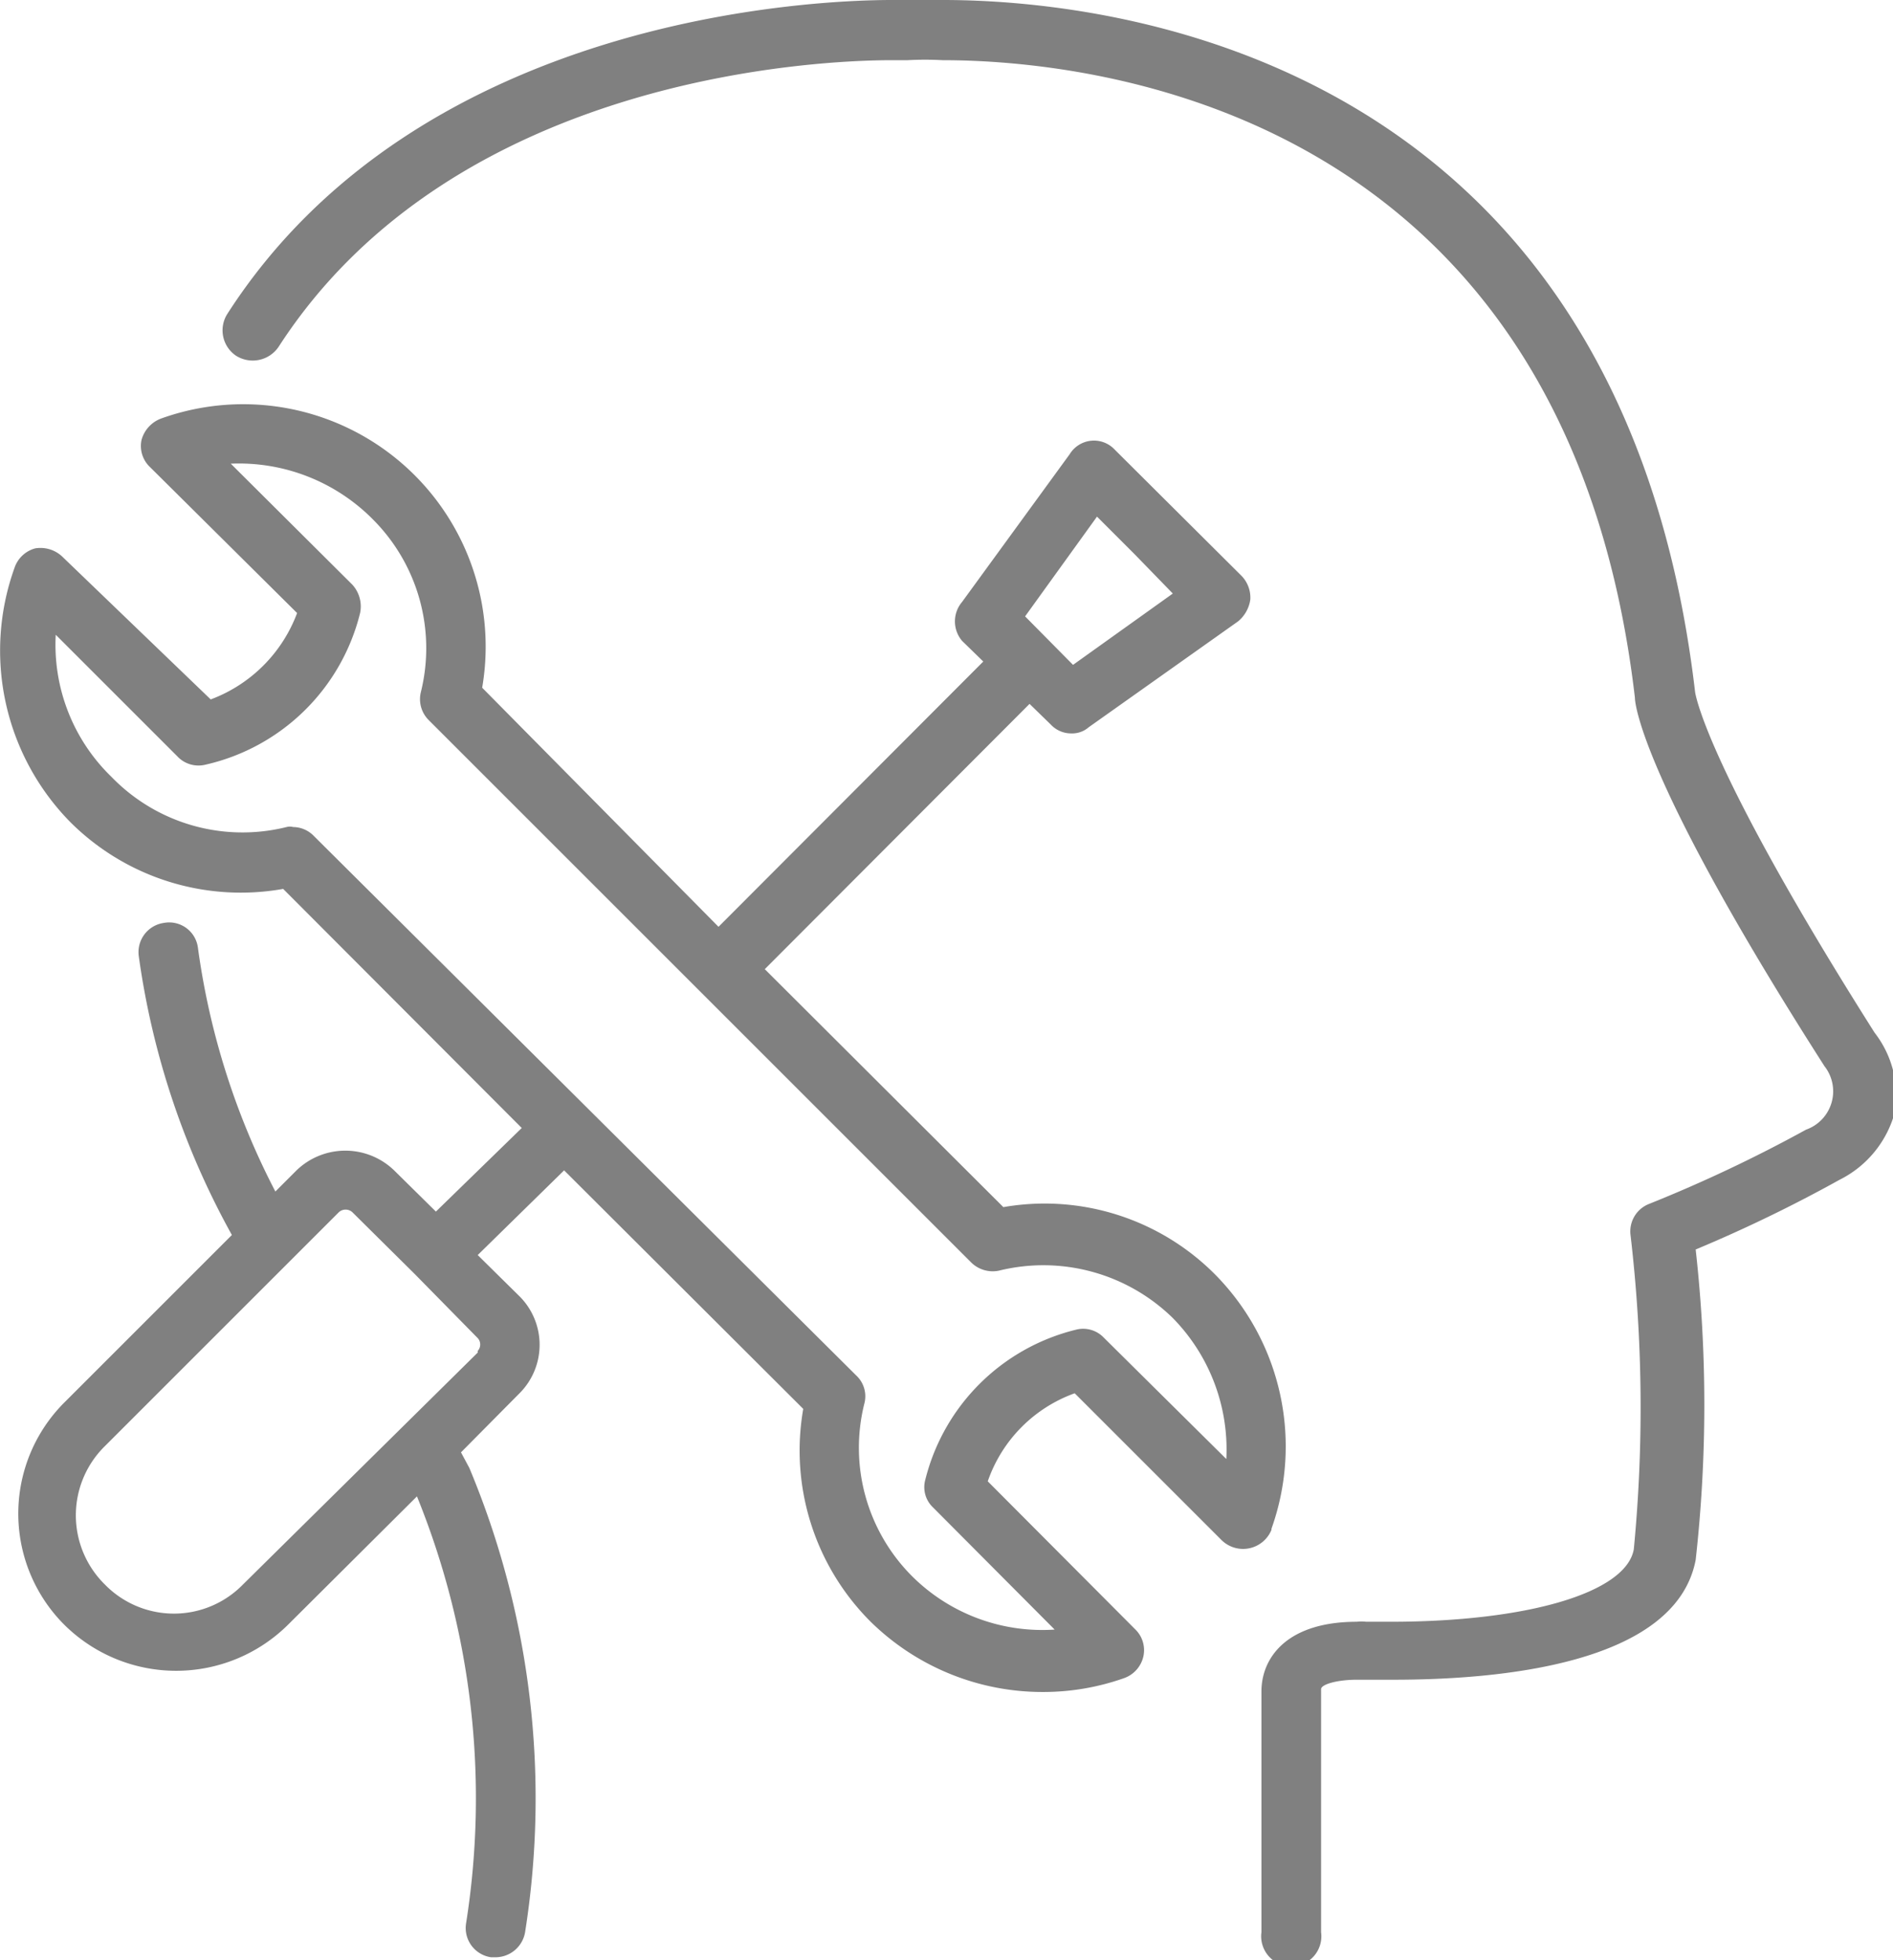 <svg xmlns="http://www.w3.org/2000/svg" viewBox="0 0 33.96 35.17"><defs><style>.cls-1{fill:gray;}</style></defs><g id="Camada_2" data-name="Camada 2"><g id="Layer_1" data-name="Layer 1"><path class="cls-1" d="M33.63,18.53c-3-4.74-3.21-6.05-3.22-6.11C29.06.88,19.74,0,16.92,0H16C14.62,0,7.52.28,4.08,5.63a.55.55,0,0,0,.15.75A.56.56,0,0,0,5,6.22c3.16-4.89,9.75-5.14,11-5.14h.28a5.83,5.83,0,0,1,.63,0c2.6,0,11.18.82,12.42,11.44,0,.14.17,1.56,3.4,6.61a.73.73,0,0,1-.33,1.14,25.56,25.56,0,0,1-2.81,1.33.53.53,0,0,0-.34.55,26.56,26.56,0,0,1,.06,5.65c-.14.78-1.91,1.3-4.37,1.3h-.43a.68.68,0,0,0-.17,0c-1.26,0-1.71.65-1.71,1.25v4.32a.54.54,0,1,0,1.07,0V30.31c0-.09.3-.17.64-.17H25c1.87,0,5.06-.27,5.42-2.15a25.08,25.08,0,0,0,0-5.57,25.78,25.78,0,0,0,2.58-1.25,1.91,1.91,0,0,0,1-1.24A1.85,1.85,0,0,0,33.63,18.53Z"/><path class="cls-1" d="M22.81,27.43a4.39,4.39,0,0,0-1-4.55A4.31,4.31,0,0,0,18,21.66l-4.28-4.27,4.75-4.76.38.37a.5.5,0,0,0,.37.16.45.45,0,0,0,.31-.11l2.68-1.9a.62.62,0,0,0,.22-.39.56.56,0,0,0-.16-.43L20,8.07a.51.51,0,0,0-.81.08L17.26,10.8a.54.54,0,0,0,0,.7l.38.37-4.75,4.76L8.65,12.34A4.35,4.35,0,0,0,2.89,7.51a.57.57,0,0,0-.35.38.52.52,0,0,0,.15.49L5.33,11a2.64,2.64,0,0,1-1.55,1.55L1.13,10a.57.57,0,0,0-.5-.16.54.54,0,0,0-.37.35,4.39,4.39,0,0,0,1,4.56,4.33,4.33,0,0,0,3.82,1.2l4.28,4.29L7.82,21.74,7.07,21a1.26,1.26,0,0,0-1.75,0l-.38.38A13.39,13.39,0,0,1,3.55,17a.52.52,0,0,0-.61-.44.53.53,0,0,0-.45.6,14.38,14.38,0,0,0,1.67,5l-3,3a2.82,2.82,0,0,0,0,4h0a2.85,2.85,0,0,0,4,0l2.32-2.31a14.39,14.39,0,0,1,.88,7.67.53.53,0,0,0,.45.6h.08a.54.54,0,0,0,.53-.45,15.37,15.37,0,0,0-1-8.33l-.15-.28L9.32,25a1.23,1.23,0,0,0,0-1.74l-.75-.74L10.12,21l4.29,4.28a4.34,4.34,0,0,0,1.21,3.82,4.4,4.4,0,0,0,3.09,1.26,4.35,4.35,0,0,0,1.46-.25.54.54,0,0,0,.34-.38.52.52,0,0,0-.14-.49l-2.65-2.66A2.57,2.57,0,0,1,19.28,25l2.64,2.64a.55.55,0,0,0,.89-.19ZM19.68,9.27l.68.68.68.7-1.79,1.28-.86-.87Zm-11.11,15L4.36,28.43a1.73,1.73,0,0,1-2.48,0,1.74,1.74,0,0,1,0-2.48l4.2-4.2a.18.18,0,0,1,.24,0l1.12,1.11v0h0L8.56,24A.17.17,0,0,1,8.57,24.24ZM22,26.18,19.8,24a.51.51,0,0,0-.5-.14,3.69,3.69,0,0,0-2.7,2.69.5.5,0,0,0,.14.5l2.18,2.19a3.31,3.31,0,0,1-2.55-.95,3.26,3.26,0,0,1-.86-3.12.51.51,0,0,0-.15-.49L5.63,15a.52.52,0,0,0-.37-.16.23.23,0,0,0-.12,0A3.27,3.27,0,0,1,2,13.94a3.3,3.3,0,0,1-1-2.55l2.18,2.18a.52.52,0,0,0,.51.15A3.7,3.7,0,0,0,6.46,11a.58.58,0,0,0-.14-.51L4.14,8.32a3.38,3.38,0,0,1,2.55,1,3.27,3.27,0,0,1,.86,3.1.53.53,0,0,0,.14.5l9.73,9.73a.55.55,0,0,0,.5.15,3.32,3.32,0,0,1,3.12.85A3.37,3.37,0,0,1,22,26.18Z"/></g></g></svg>